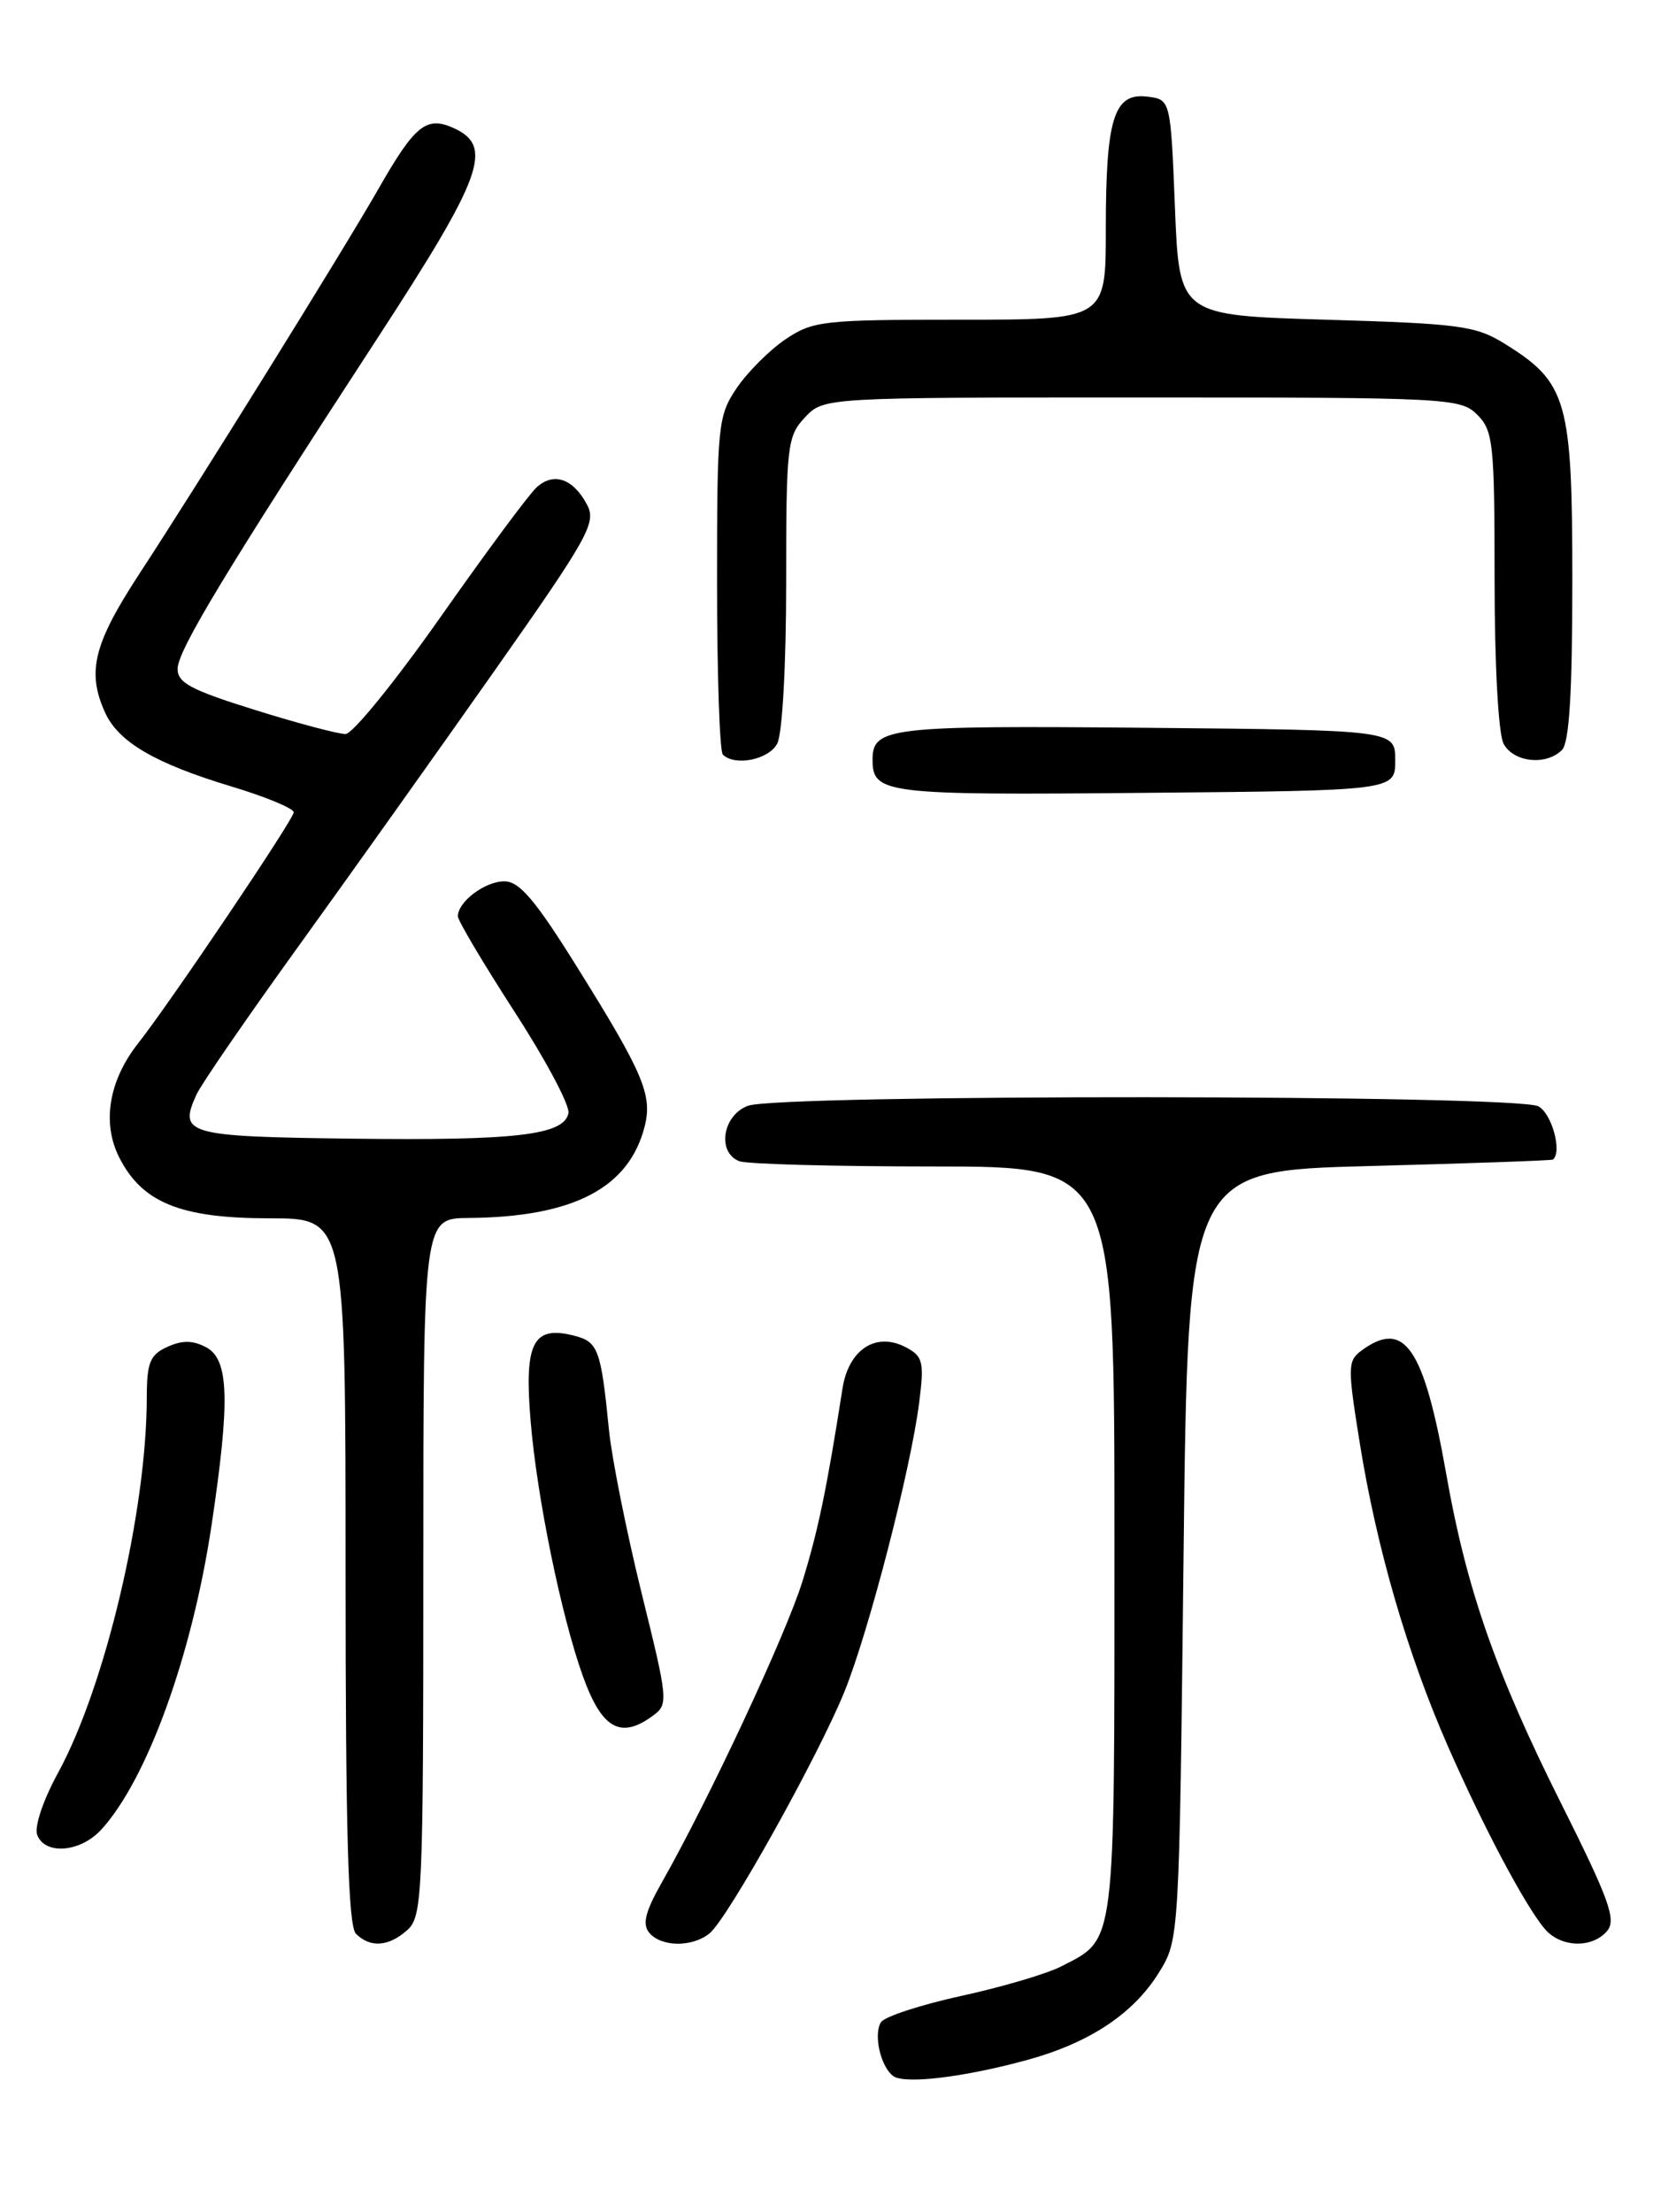 <?xml version="1.0" encoding="UTF-8" standalone="no"?>
<!DOCTYPE svg PUBLIC "-//W3C//DTD SVG 1.1//EN" "http://www.w3.org/Graphics/SVG/1.1/DTD/svg11.dtd" >
<svg xmlns="http://www.w3.org/2000/svg" xmlns:xlink="http://www.w3.org/1999/xlink" version="1.1" viewBox="0 0 194 256">
 <g >
 <path fill="currentColor"
d=" M 119.00 238.38 C 126.15 236.40 131.18 233.06 134.13 228.32 C 136.50 224.50 136.50 224.50 137.00 180.00 C 137.50 135.50 137.50 135.50 158.50 134.95 C 170.05 134.65 179.61 134.31 179.75 134.20 C 180.85 133.33 179.63 128.87 178.07 128.04 C 175.52 126.67 90.14 126.62 86.57 127.98 C 83.62 129.09 82.97 133.39 85.58 134.39 C 86.45 134.73 96.58 135.00 108.08 135.00 C 129.00 135.00 129.00 135.00 129.00 178.28 C 129.00 225.81 129.19 224.30 122.88 227.56 C 121.23 228.42 116.01 229.96 111.29 230.99 C 106.57 232.02 102.37 233.40 101.97 234.04 C 101.08 235.49 101.94 239.22 103.41 240.28 C 104.76 241.24 111.70 240.39 119.00 238.38 Z  M 47.17 223.35 C 48.89 221.79 49.00 219.16 49.00 181.35 C 49.00 141.00 49.00 141.00 54.25 140.96 C 66.38 140.86 72.83 137.49 74.63 130.33 C 75.53 126.75 74.45 124.19 66.96 112.18 C 61.99 104.19 60.14 102.00 58.38 102.00 C 56.13 102.00 53.00 104.36 53.00 106.05 C 53.00 106.54 55.95 111.51 59.55 117.08 C 63.16 122.65 65.97 127.93 65.80 128.82 C 65.31 131.37 59.77 132.02 40.63 131.78 C 21.60 131.54 20.64 131.27 22.74 126.69 C 23.28 125.48 28.61 117.75 34.56 109.50 C 40.51 101.25 50.73 86.89 57.27 77.59 C 68.18 62.08 69.06 60.48 67.94 58.39 C 66.33 55.37 64.08 54.61 62.11 56.41 C 61.22 57.21 56.23 63.96 51.00 71.40 C 45.77 78.84 40.83 84.93 40.00 84.95 C 39.17 84.96 34.45 83.71 29.50 82.16 C 22.05 79.84 20.51 79.01 20.56 77.36 C 20.63 75.19 26.23 65.93 43.69 39.14 C 55.89 20.41 57.16 16.94 52.53 14.83 C 49.36 13.39 48.03 14.46 43.80 21.87 C 39.83 28.82 23.11 55.74 16.15 66.38 C 10.83 74.52 10.02 77.76 12.17 82.48 C 13.72 85.88 17.94 88.35 26.75 91.01 C 30.74 92.21 34.00 93.56 34.00 94.01 C 34.00 94.82 19.77 115.94 15.98 120.76 C 12.61 125.04 11.79 129.92 13.77 133.89 C 16.42 139.19 20.88 141.00 31.23 141.00 C 40.00 141.00 40.00 141.00 40.00 181.80 C 40.00 212.20 40.31 222.91 41.20 223.80 C 42.86 225.46 45.01 225.30 47.17 223.35 Z  M 82.14 223.75 C 84.25 222.02 94.74 203.21 97.76 195.75 C 100.59 188.74 105.43 170.00 106.40 162.30 C 106.99 157.64 106.83 156.98 104.90 155.95 C 101.43 154.09 98.23 156.15 97.52 160.70 C 95.69 172.39 94.70 177.14 92.89 183.00 C 90.99 189.14 82.08 208.22 76.57 217.93 C 74.69 221.25 74.33 222.70 75.15 223.68 C 76.53 225.35 80.15 225.38 82.14 223.75 Z  M 186.04 223.46 C 187.11 222.16 186.25 219.80 180.70 208.71 C 173.17 193.70 169.74 183.87 167.42 170.67 C 164.82 155.95 162.58 152.66 157.63 156.28 C 155.98 157.49 155.97 158.14 157.40 167.04 C 159.35 179.18 162.92 191.44 167.59 202.08 C 171.68 211.41 176.54 220.57 178.82 223.25 C 180.66 225.41 184.32 225.52 186.04 223.46 Z  M 11.72 211.75 C 17.02 205.96 22.23 191.60 24.49 176.50 C 26.65 162.06 26.51 157.34 23.87 155.93 C 22.33 155.11 21.10 155.09 19.37 155.88 C 17.36 156.79 17.00 157.68 16.99 161.73 C 16.98 174.86 12.19 195.13 6.75 205.12 C 4.98 208.35 3.95 211.43 4.31 212.37 C 5.21 214.72 9.31 214.38 11.72 211.75 Z  M 75.53 198.60 C 77.39 197.24 77.36 196.90 74.26 184.35 C 72.52 177.28 70.82 168.80 70.49 165.50 C 69.56 156.13 69.24 155.28 66.41 154.57 C 61.69 153.38 60.66 155.41 61.42 164.46 C 62.15 173.29 64.97 187.03 67.46 193.96 C 69.65 200.07 71.82 201.31 75.53 198.60 Z  M 161.50 88.00 C 161.50 84.50 161.50 84.50 132.62 84.23 C 102.91 83.96 101.00 84.18 101.00 87.92 C 101.00 91.87 102.36 92.04 132.46 91.76 C 161.50 91.50 161.50 91.50 161.50 88.00 Z  M 89.96 86.07 C 90.56 84.95 91.00 77.01 91.00 67.38 C 91.00 51.56 91.12 50.50 93.17 48.31 C 95.35 46.00 95.35 46.00 132.17 46.00 C 167.67 46.00 169.07 46.07 171.00 48.00 C 172.84 49.84 173.00 51.33 173.00 67.07 C 173.00 76.92 173.44 84.95 174.04 86.07 C 175.19 88.23 178.96 88.64 180.80 86.80 C 181.65 85.95 182.00 80.17 182.00 67.17 C 182.00 46.35 181.41 44.28 174.20 39.80 C 170.82 37.70 169.02 37.46 153.50 37.00 C 136.50 36.50 136.50 36.50 136.00 24.00 C 135.50 11.50 135.50 11.50 132.75 11.18 C 128.92 10.74 128.00 13.73 128.00 26.57 C 128.00 37.00 128.00 37.00 111.15 37.00 C 95.28 37.00 94.10 37.13 90.92 39.27 C 89.07 40.52 86.52 43.07 85.27 44.92 C 83.10 48.14 83.00 49.18 83.00 67.48 C 83.00 78.03 83.30 86.97 83.67 87.33 C 85.05 88.71 88.97 87.93 89.96 86.07 Z "/>
</g>
</svg>